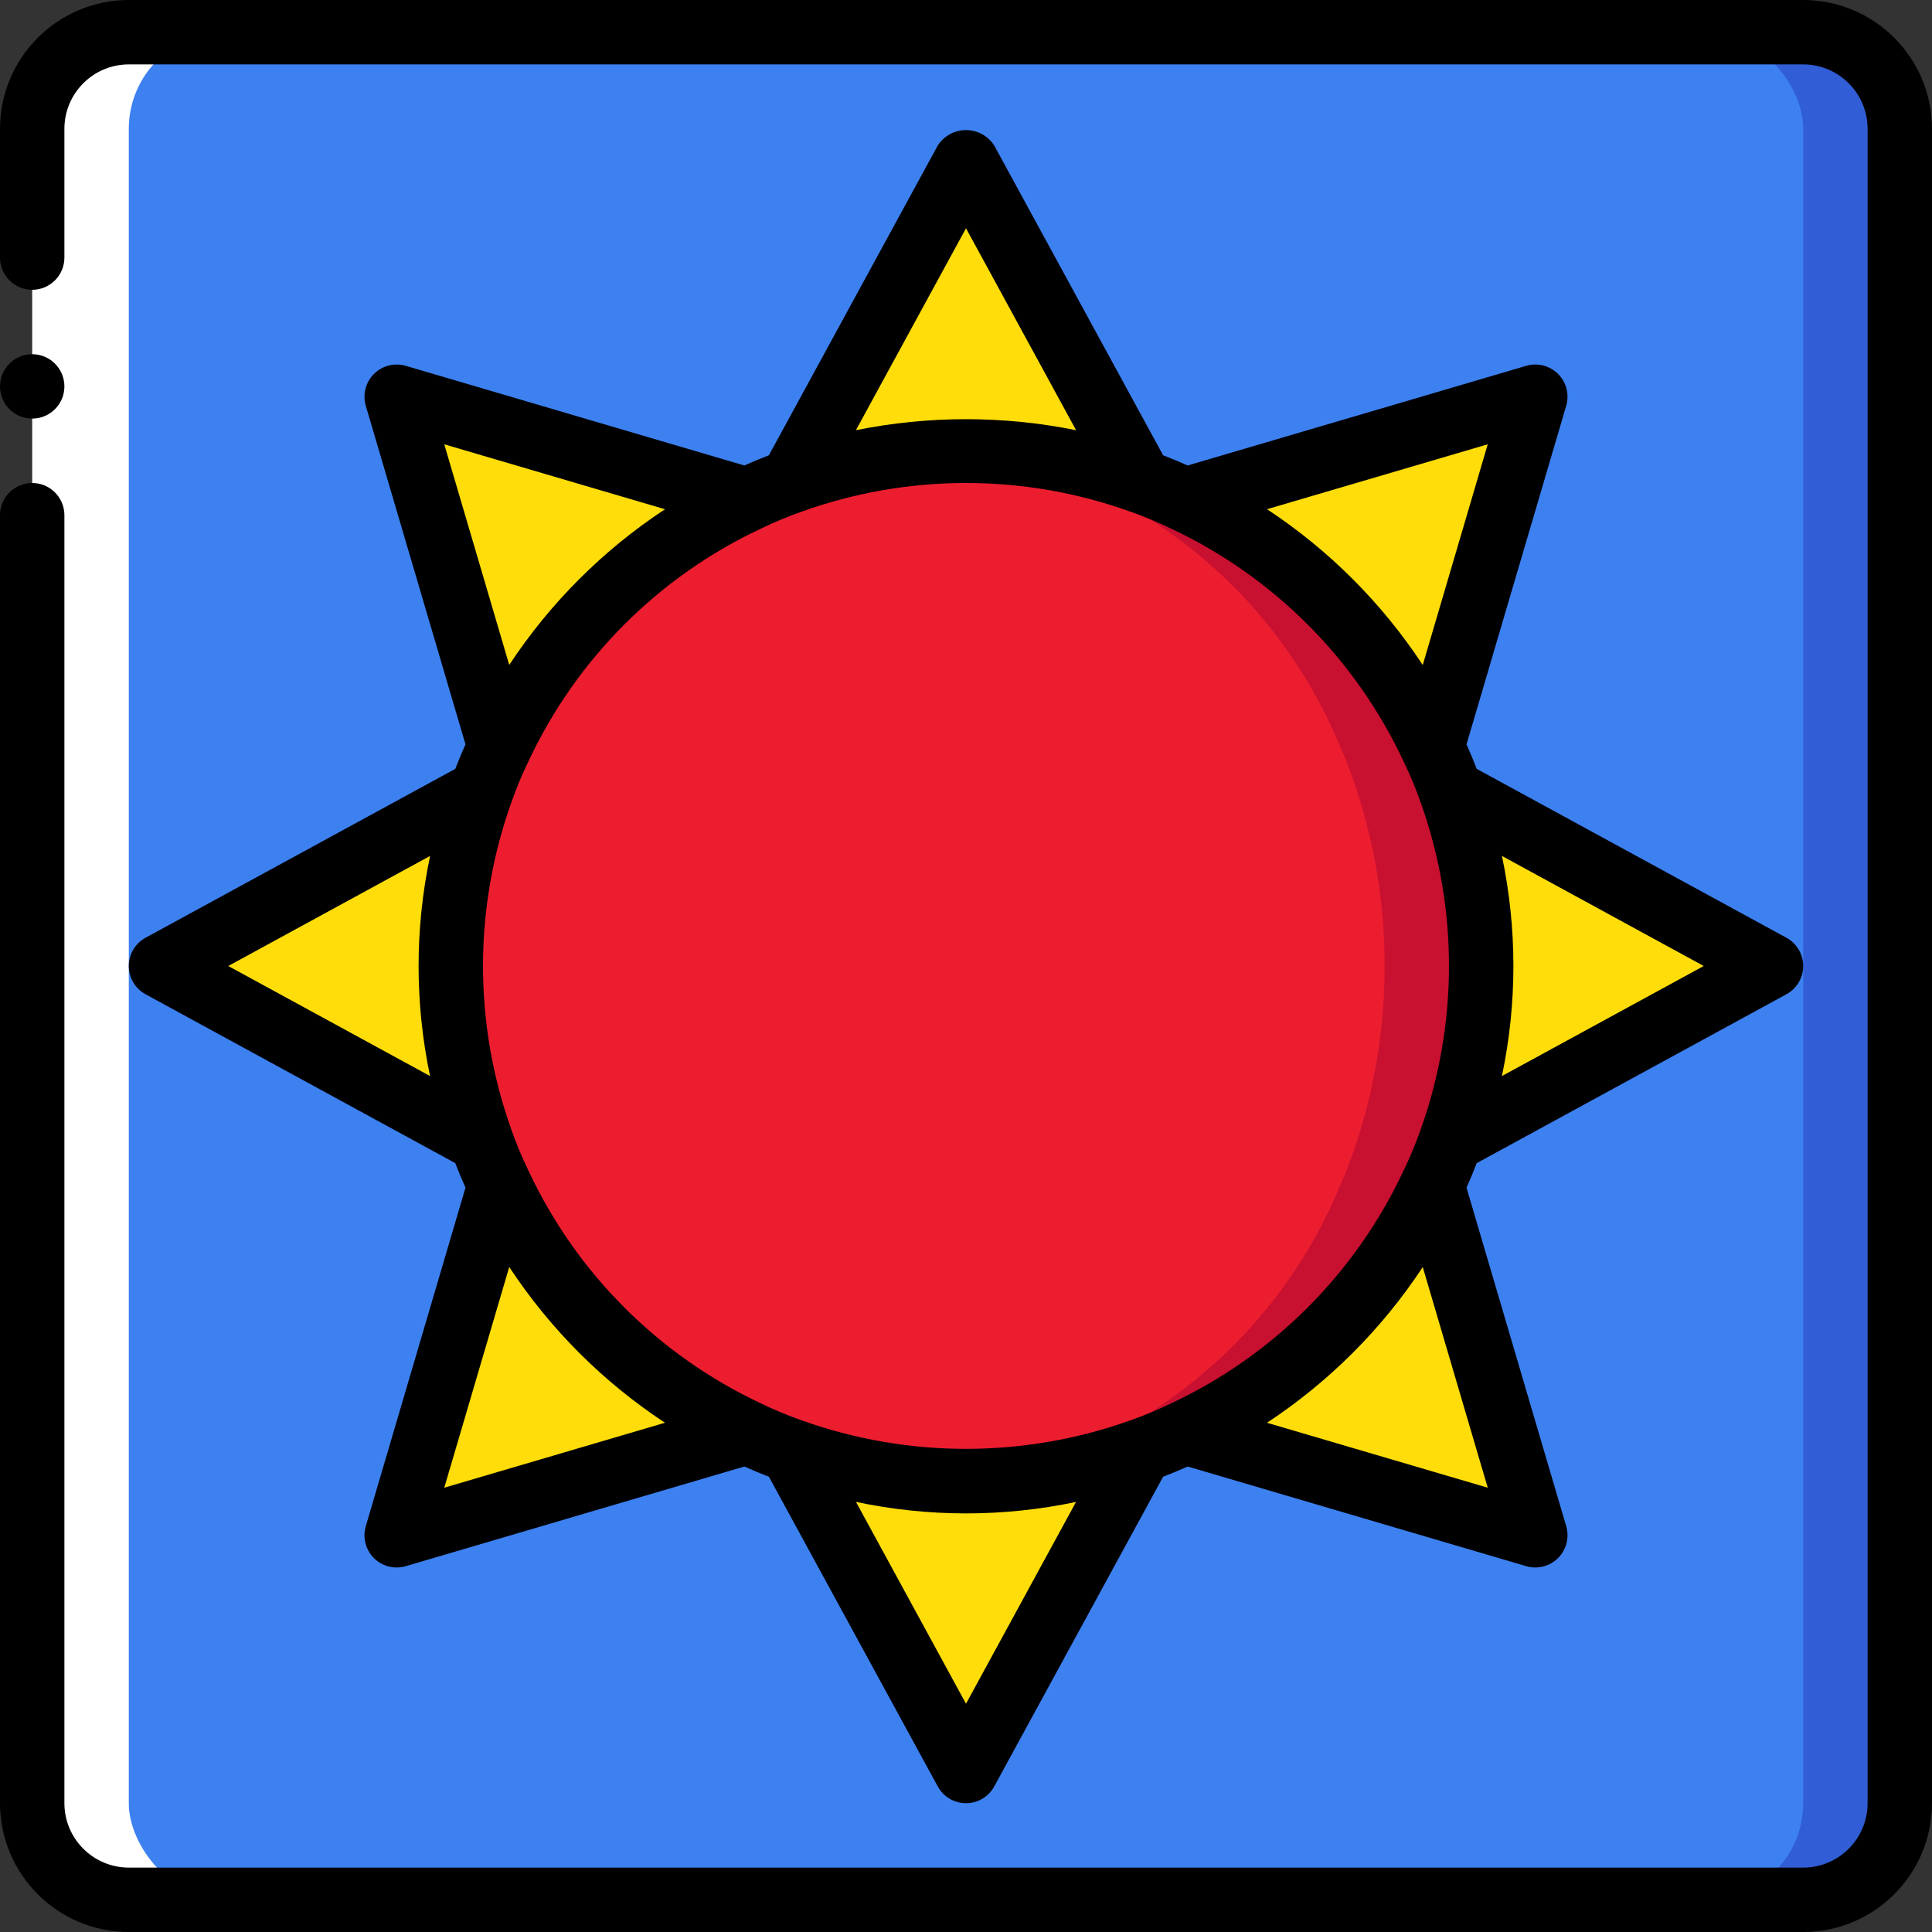 <?xml version="1.0" encoding="UTF-8"?>
<svg width="60px" height="60px" viewBox="0 0 60 60" version="1.1" xmlns="http://www.w3.org/2000/svg" xmlns:xlink="http://www.w3.org/1999/xlink">
    <rect x="0" y="0" width="60" height="60" fill="#333333" stroke="none"/>
    <!-- Generator: Sketch 47.1 (45422) - http://www.bohemiancoding.com/sketch -->
    <title>3D GUI - Cartoony - 052 - Environment</title>
    <desc>Created with Sketch.</desc>
    <defs></defs>
    <g id="Page-1" stroke="none" stroke-width="1" fill="none" fill-rule="evenodd">
        <g id="3D-GUI---Cartoony---052---Environment" fill-rule="nonzero">
            <g id="Colour" transform="translate(1, 1)">
                <rect id="Rectangle-path" fill="#315ED6" x="4" y="0" width="54" height="58" rx="3"></rect>
                <rect id="Rectangle-path" fill="#FFFFFF" x="0" y="0" width="54" height="58" rx="3"></rect>
                <rect id="Rectangle-path" fill="#3D81F1" x="3" y="0" width="52" height="58" rx="3"></rect>
                <polygon id="Shape" fill="#FEDD0A" points="43.48 35.81 46.68 46.68 35.81 43.48 34.42 44.06 29 54 23.58 44.06 22.19 43.48 11.32 46.68 14.52 35.81 13.94 34.42 4 29 13.94 23.58 14.52 22.19 11.32 11.32 22.19 14.52 23.58 13.94 29 4 34.42 13.94 35.81 14.52 46.68 11.32 43.48 22.19 44.06 23.58 54 29 44.06 34.42"></polygon>
                <path d="M45,29 C45.003,30.847 44.685,32.681 44.06,34.42 C43.893,34.894 43.7,35.358 43.48,35.81 C41.897,39.183 39.183,41.897 35.81,43.48 C35.358,43.7 34.894,43.893 34.42,44.06 C30.915,45.313 27.085,45.313 23.58,44.06 C23.106,43.893 22.642,43.7 22.19,43.48 C18.817,41.897 16.103,39.183 14.52,35.81 C14.3,35.358 14.107,34.894 13.94,34.42 C12.687,30.915 12.687,27.085 13.94,23.58 C14.107,23.106 14.3,22.642 14.52,22.19 C16.103,18.817 18.817,16.103 22.19,14.52 C22.642,14.3 23.106,14.107 23.58,13.94 C27.085,12.687 30.915,12.687 34.42,13.94 C34.894,14.107 35.358,14.3 35.81,14.52 C39.183,16.103 41.897,18.817 43.48,22.19 C43.7,22.642 43.893,23.106 44.06,23.58 C44.685,25.319 45.003,27.153 45,29 L45,29 Z" id="Shape" fill="#C81030"></path>
                <path d="M42,29 C42.004,30.84 41.716,32.67 41.148,34.42 C40.998,34.892 40.822,35.356 40.622,35.81 C39.267,39.096 36.809,41.808 33.672,43.48 C33.264,43.699 32.843,43.893 32.412,44.06 C29.257,45.313 25.743,45.313 22.588,44.06 C22.157,43.893 21.736,43.699 21.328,43.48 C18.191,41.808 15.733,39.096 14.378,35.81 C14.178,35.356 14.002,34.892 13.852,34.42 C12.716,30.896 12.716,27.104 13.852,23.58 C14.002,23.108 14.178,22.644 14.378,22.19 C15.733,18.904 18.191,16.192 21.328,14.52 C21.736,14.301 22.157,14.107 22.588,13.94 C25.743,12.687 29.257,12.687 32.412,13.94 C32.843,14.107 33.264,14.301 33.672,14.52 C36.809,16.192 39.267,18.904 40.622,22.19 C40.822,22.644 40.998,23.108 41.148,23.58 C41.716,25.33 42.004,27.16 42,29 Z" id="Shape" fill="#ED1D30"></path>
            </g>
            <g id="Outline" fill="#000000">
                <path d="M56,0 L4,0 C1.792,0.002 0.002,1.792 0,4 L0,8 C6.76353751e-17,8.552 0.448,9 1,9 C1.552,9 2,8.552 2,8 L2,4 C2.001,2.896 2.896,2.001 4,2 L56,2 C57.104,2.001 57.999,2.896 58,4 L58,56 C57.999,57.104 57.104,57.999 56,58 L4,58 C2.896,57.999 2.001,57.104 2,56 L2,16 C2,15.448 1.552,15 1,15 C0.448,15 6.76353751e-17,15.448 0,16 L0,56 C0.002,58.208 1.792,59.998 4,60 L56,60 C58.208,59.998 59.998,58.208 60,56 L60,4 C59.998,1.792 58.208,0.002 56,0 Z" id="Shape"></path>
                <path d="M4.521,29.122 C4.2,29.297 4,29.634 4,30 C4,30.366 4.2,30.703 4.521,30.878 L14.139,36.122 C14.24,36.386 14.346,36.64 14.456,36.883 L11.36,47.397 C11.257,47.749 11.353,48.128 11.612,48.387 C11.871,48.646 12.251,48.742 12.602,48.639 L23.117,45.544 C23.363,45.655 23.617,45.761 23.878,45.861 L29.122,55.478 C29.297,55.8 29.634,56 30,56 C30.366,56 30.703,55.8 30.878,55.478 L36.122,45.861 C36.386,45.76 36.64,45.654 36.883,45.544 L47.398,48.639 C47.749,48.742 48.128,48.645 48.387,48.387 C48.646,48.128 48.743,47.749 48.64,47.397 L45.544,36.883 C45.655,36.637 45.761,36.383 45.861,36.122 L55.478,30.878 C55.8,30.703 56,30.366 56,30 C56,29.634 55.8,29.297 55.478,29.122 L45.861,23.878 C45.76,23.614 45.654,23.36 45.544,23.117 L48.64,12.603 C48.743,12.251 48.646,11.872 48.387,11.613 C48.128,11.355 47.749,11.258 47.398,11.361 L36.883,14.456 C36.637,14.345 36.383,14.239 36.122,14.139 L30.878,4.521 C30.687,4.221 30.356,4.04 30,4.04 C29.644,4.04 29.313,4.221 29.122,4.521 L23.878,14.139 C23.614,14.24 23.36,14.346 23.117,14.456 L12.602,11.361 C12.251,11.258 11.872,11.355 11.613,11.613 C11.354,11.872 11.257,12.251 11.36,12.603 L14.456,23.117 C14.345,23.363 14.239,23.617 14.139,23.878 L4.521,29.122 Z M23.628,16.418 C24.048,16.214 24.48,16.035 24.92,15.881 C28.207,14.706 31.8,14.706 35.086,15.883 C35.53,16.039 35.963,16.22 36.386,16.425 C39.552,17.914 42.098,20.463 43.582,23.631 C43.786,24.05 43.966,24.48 44.12,24.92 C45.294,28.207 45.293,31.8 44.117,35.087 C43.962,35.53 43.781,35.963 43.575,36.385 C42.087,39.551 39.539,42.097 36.372,43.582 C35.952,43.786 35.52,43.965 35.08,44.119 C31.792,45.288 28.201,45.288 24.914,44.117 C24.47,43.961 24.037,43.78 23.614,43.575 C20.448,42.086 17.902,39.537 16.418,36.369 C16.214,35.95 16.034,35.52 15.88,35.08 C14.706,31.793 14.707,28.2 15.883,24.913 C16.038,24.47 16.219,24.037 16.425,23.615 C17.913,20.449 20.461,17.903 23.628,16.418 Z M13.357,26.582 C12.881,28.836 12.881,31.164 13.356,33.418 L7.089,30 L13.357,26.582 Z M15.815,39.348 C17.082,41.272 18.727,42.918 20.651,44.185 L13.797,46.202 L15.815,39.348 Z M30,52.911 L26.583,46.643 C28.836,47.119 31.164,47.119 33.417,46.644 L30,52.911 Z M39.348,44.185 C41.272,42.918 42.918,41.273 44.185,39.35 L46.203,46.202 L39.348,44.185 Z M46.643,33.418 C47.119,31.164 47.119,28.836 46.644,26.582 L52.911,30 L46.643,33.418 Z M44.185,20.652 C42.918,18.728 41.273,17.082 39.349,15.814 L46.203,13.798 L44.185,20.652 Z M30,7.089 L33.419,13.36 C31.163,12.905 28.838,12.904 26.581,13.36 L30,7.089 Z M20.652,15.815 C18.728,17.082 17.082,18.727 15.815,20.65 L13.797,13.798 L20.652,15.815 Z" id="Shape"></path>
                <circle id="Oval" cx="1" cy="12" r="1"></circle>
            </g>
        </g>
    </g>
</svg>